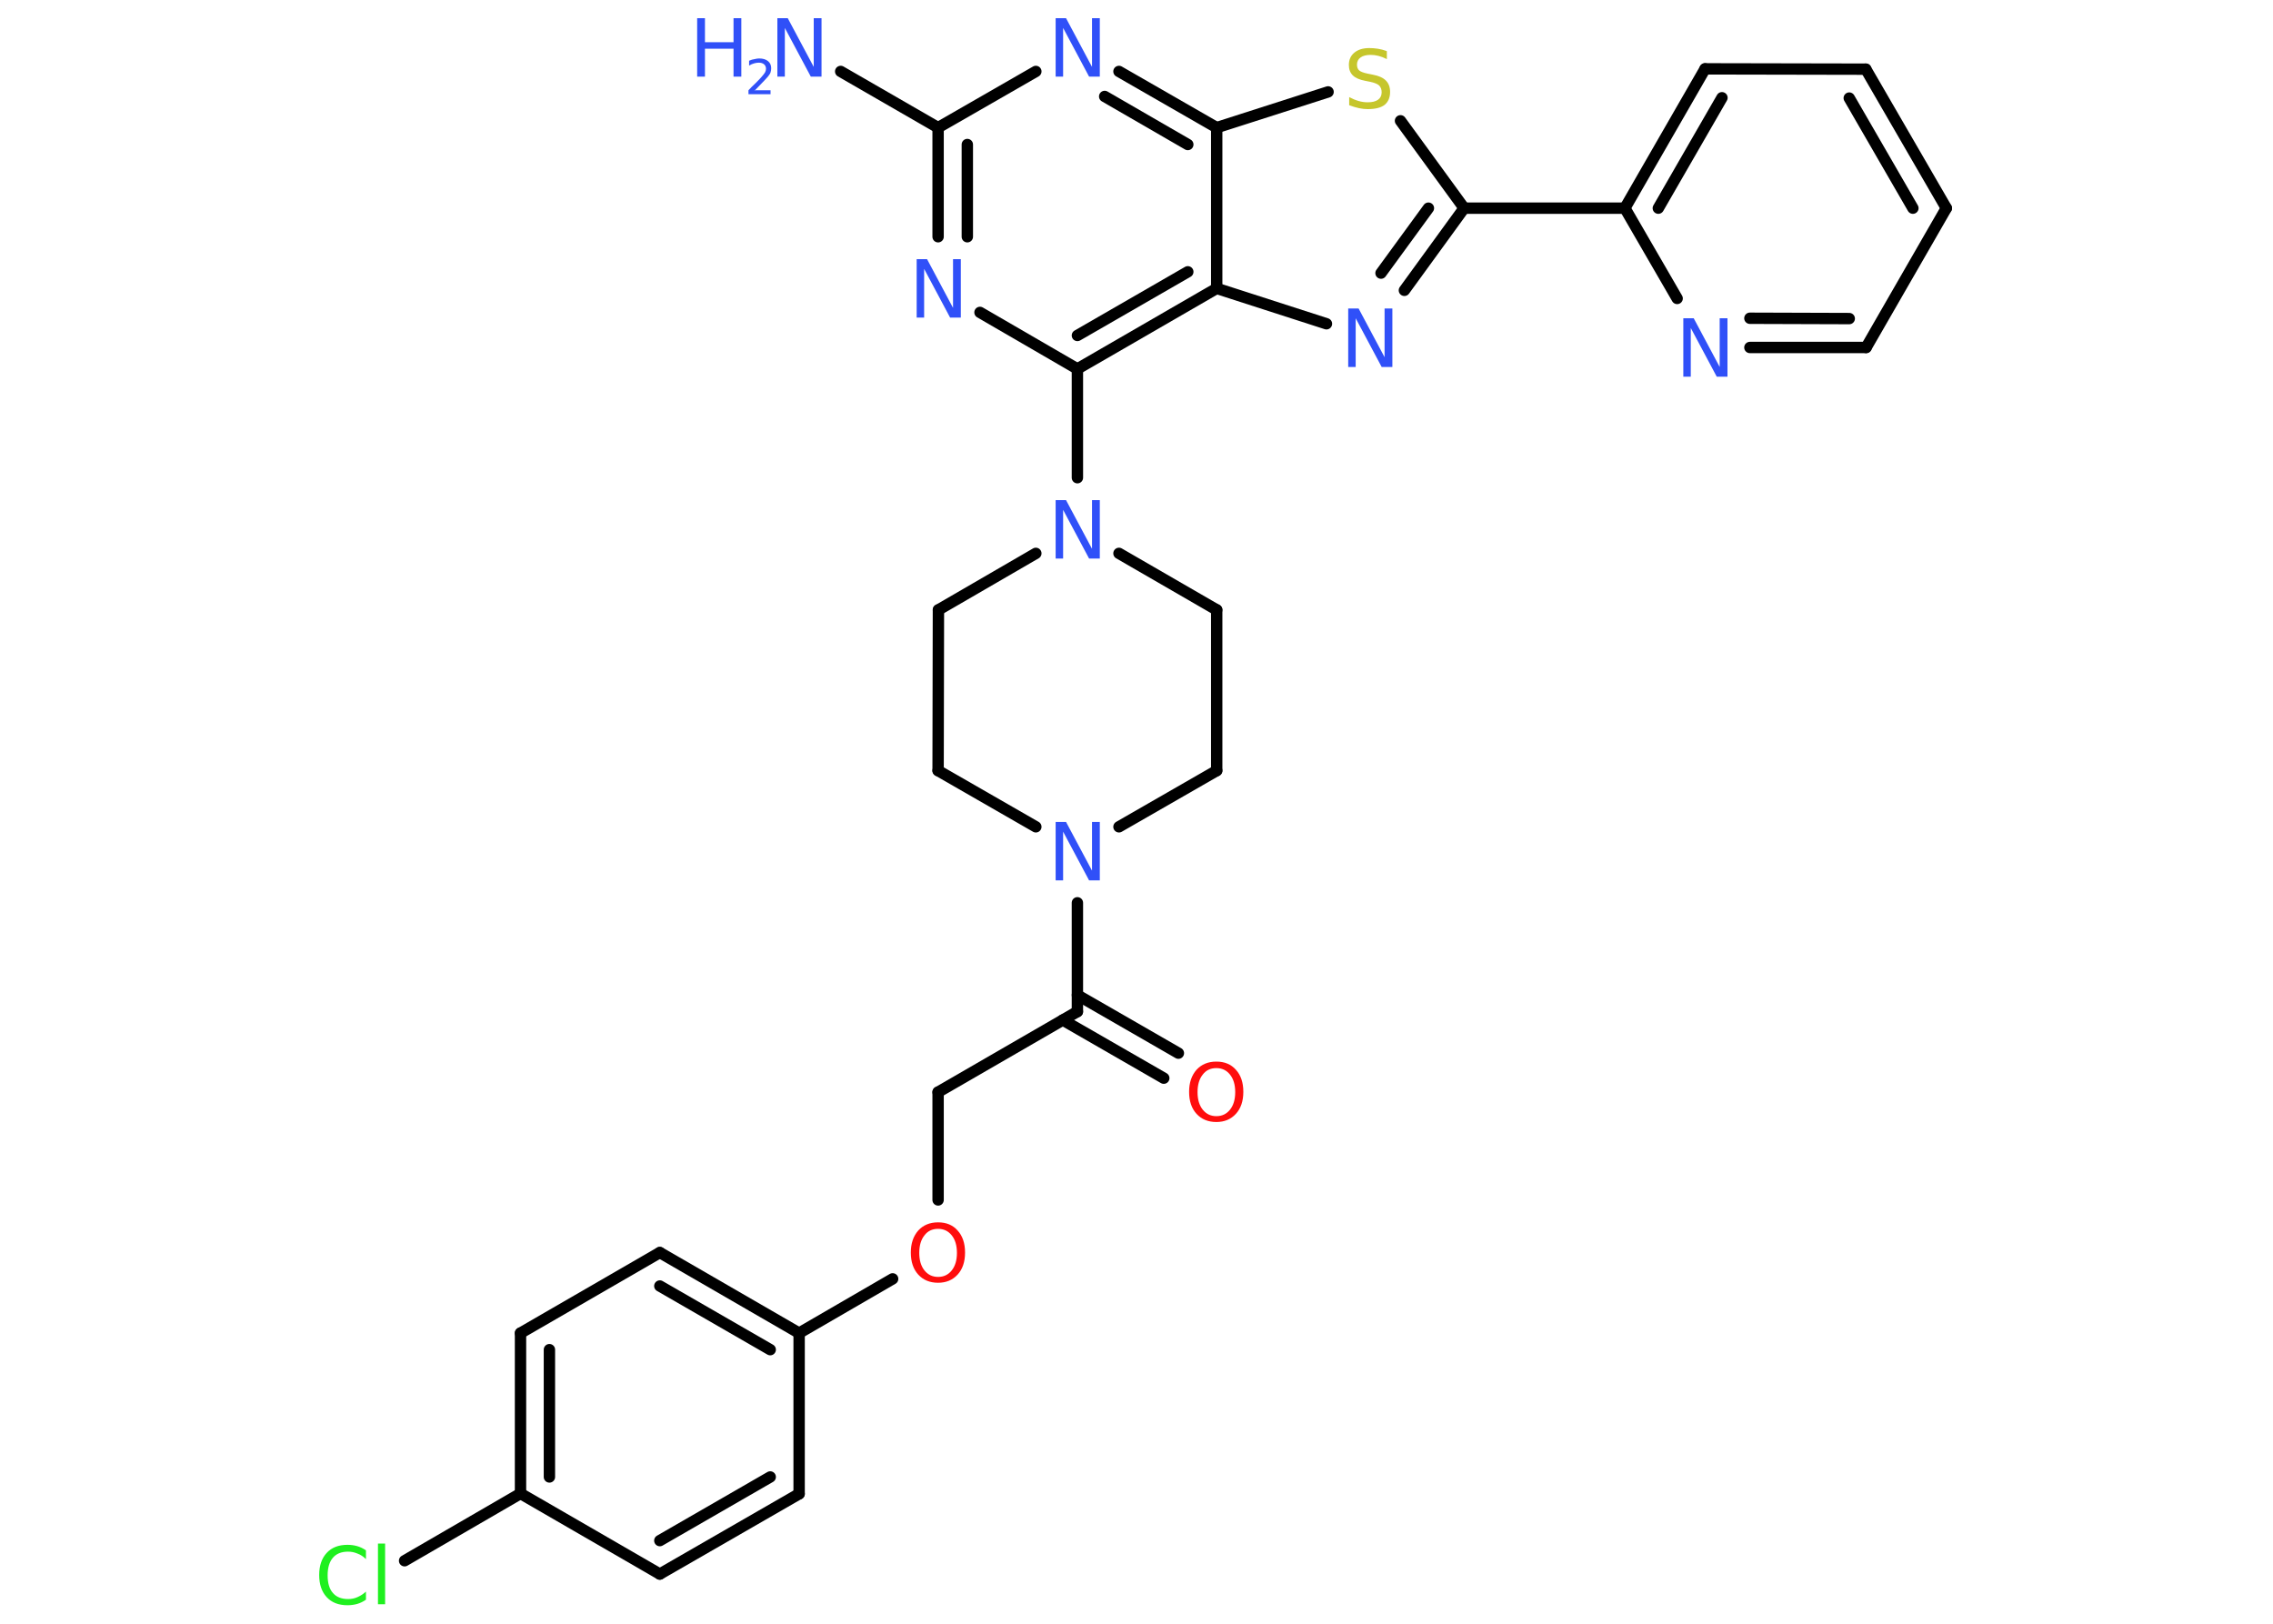 <?xml version='1.0' encoding='UTF-8'?>
<!DOCTYPE svg PUBLIC "-//W3C//DTD SVG 1.1//EN" "http://www.w3.org/Graphics/SVG/1.1/DTD/svg11.dtd">
<svg version='1.2' xmlns='http://www.w3.org/2000/svg' xmlns:xlink='http://www.w3.org/1999/xlink' width='70.0mm' height='50.0mm' viewBox='0 0 70.0 50.0'>
  <desc>Generated by the Chemistry Development Kit (http://github.com/cdk)</desc>
  <g stroke-linecap='round' stroke-linejoin='round' stroke='#000000' stroke-width='.35' fill='#3050F8'>
    <rect x='.0' y='.0' width='70.0' height='50.0' fill='#FFFFFF' stroke='none'/>
    <g id='mol1' class='mol'>
      <line id='mol1bnd1' class='bond' x1='25.89' y1='2.2' x2='28.89' y2='3.93'/>
      <g id='mol1bnd2' class='bond'>
        <line x1='28.89' y1='3.93' x2='28.89' y2='7.29'/>
        <line x1='29.79' y1='4.45' x2='29.79' y2='7.29'/>
      </g>
      <line id='mol1bnd3' class='bond' x1='30.18' y1='9.62' x2='33.18' y2='11.36'/>
      <line id='mol1bnd4' class='bond' x1='33.18' y1='11.36' x2='33.18' y2='14.71'/>
      <line id='mol1bnd5' class='bond' x1='31.9' y1='17.04' x2='28.9' y2='18.78'/>
      <line id='mol1bnd6' class='bond' x1='28.9' y1='18.78' x2='28.89' y2='23.73'/>
      <line id='mol1bnd7' class='bond' x1='28.89' y1='23.73' x2='31.9' y2='25.46'/>
      <line id='mol1bnd8' class='bond' x1='33.18' y1='27.8' x2='33.18' y2='31.15'/>
      <g id='mol1bnd9' class='bond'>
        <line x1='33.18' y1='30.64' x2='36.29' y2='32.43'/>
        <line x1='32.73' y1='31.41' x2='35.84' y2='33.2'/>
      </g>
      <line id='mol1bnd10' class='bond' x1='33.18' y1='31.15' x2='28.89' y2='33.63'/>
      <line id='mol1bnd11' class='bond' x1='28.89' y1='33.63' x2='28.89' y2='36.95'/>
      <line id='mol1bnd12' class='bond' x1='27.49' y1='39.38' x2='24.61' y2='41.05'/>
      <g id='mol1bnd13' class='bond'>
        <line x1='24.61' y1='41.05' x2='20.32' y2='38.57'/>
        <line x1='23.72' y1='41.56' x2='20.32' y2='39.6'/>
      </g>
      <line id='mol1bnd14' class='bond' x1='20.32' y1='38.57' x2='16.03' y2='41.05'/>
      <g id='mol1bnd15' class='bond'>
        <line x1='16.03' y1='41.05' x2='16.03' y2='45.99'/>
        <line x1='16.92' y1='41.56' x2='16.92' y2='45.48'/>
      </g>
      <line id='mol1bnd16' class='bond' x1='16.03' y1='45.99' x2='12.46' y2='48.06'/>
      <line id='mol1bnd17' class='bond' x1='16.03' y1='45.99' x2='20.32' y2='48.47'/>
      <g id='mol1bnd18' class='bond'>
        <line x1='20.32' y1='48.47' x2='24.61' y2='46.0'/>
        <line x1='20.32' y1='47.44' x2='23.72' y2='45.48'/>
      </g>
      <line id='mol1bnd19' class='bond' x1='24.61' y1='41.05' x2='24.61' y2='46.0'/>
      <line id='mol1bnd20' class='bond' x1='34.46' y1='25.46' x2='37.47' y2='23.73'/>
      <line id='mol1bnd21' class='bond' x1='37.47' y1='23.73' x2='37.47' y2='18.78'/>
      <line id='mol1bnd22' class='bond' x1='34.46' y1='17.04' x2='37.47' y2='18.78'/>
      <g id='mol1bnd23' class='bond'>
        <line x1='33.18' y1='11.36' x2='37.47' y2='8.88'/>
        <line x1='33.18' y1='10.33' x2='36.58' y2='8.37'/>
      </g>
      <line id='mol1bnd24' class='bond' x1='37.47' y1='8.88' x2='40.85' y2='9.97'/>
      <g id='mol1bnd25' class='bond'>
        <line x1='43.25' y1='8.94' x2='45.09' y2='6.41'/>
        <line x1='42.53' y1='8.41' x2='43.99' y2='6.41'/>
      </g>
      <line id='mol1bnd26' class='bond' x1='45.09' y1='6.41' x2='50.04' y2='6.41'/>
      <g id='mol1bnd27' class='bond'>
        <line x1='52.51' y1='2.12' x2='50.04' y2='6.41'/>
        <line x1='53.03' y1='3.01' x2='51.07' y2='6.41'/>
      </g>
      <line id='mol1bnd28' class='bond' x1='52.51' y1='2.12' x2='57.46' y2='2.13'/>
      <g id='mol1bnd29' class='bond'>
        <line x1='59.94' y1='6.41' x2='57.46' y2='2.13'/>
        <line x1='58.91' y1='6.41' x2='56.95' y2='3.02'/>
      </g>
      <line id='mol1bnd30' class='bond' x1='59.94' y1='6.41' x2='57.47' y2='10.7'/>
      <g id='mol1bnd31' class='bond'>
        <line x1='53.89' y1='10.7' x2='57.47' y2='10.7'/>
        <line x1='53.89' y1='9.8' x2='56.95' y2='9.81'/>
      </g>
      <line id='mol1bnd32' class='bond' x1='50.04' y1='6.41' x2='51.65' y2='9.19'/>
      <line id='mol1bnd33' class='bond' x1='45.09' y1='6.41' x2='43.13' y2='3.72'/>
      <line id='mol1bnd34' class='bond' x1='40.9' y1='2.83' x2='37.47' y2='3.93'/>
      <line id='mol1bnd35' class='bond' x1='37.47' y1='8.88' x2='37.47' y2='3.93'/>
      <g id='mol1bnd36' class='bond'>
        <line x1='37.47' y1='3.93' x2='34.46' y2='2.2'/>
        <line x1='36.58' y1='4.45' x2='34.02' y2='2.97'/>
      </g>
      <line id='mol1bnd37' class='bond' x1='28.89' y1='3.93' x2='31.9' y2='2.2'/>
      <g id='mol1atm1' class='atom'>
        <path d='M23.93 .56h.33l.8 1.5v-1.5h.24v1.8h-.33l-.8 -1.5v1.5h-.23v-1.8z' stroke='none'/>
        <path d='M21.47 .56h.24v.74h.88v-.74h.24v1.8h-.24v-.86h-.88v.86h-.24v-1.8z' stroke='none'/>
        <path d='M23.22 2.78h.51v.12h-.68v-.12q.08 -.09 .23 -.23q.14 -.14 .18 -.19q.07 -.08 .1 -.13q.03 -.06 .03 -.11q.0 -.09 -.06 -.14q-.06 -.05 -.16 -.05q-.07 .0 -.14 .02q-.08 .02 -.16 .07v-.15q.09 -.04 .17 -.05q.08 -.02 .14 -.02q.17 .0 .27 .08q.1 .08 .1 .22q.0 .07 -.02 .13q-.02 .06 -.09 .14q-.02 .02 -.11 .12q-.1 .1 -.27 .28z' stroke='none'/>
      </g>
      <path id='mol1atm3' class='atom' d='M28.22 7.98h.33l.8 1.5v-1.5h.24v1.8h-.33l-.8 -1.5v1.5h-.23v-1.8z' stroke='none'/>
      <path id='mol1atm5' class='atom' d='M32.5 15.4h.33l.8 1.5v-1.5h.24v1.8h-.33l-.8 -1.5v1.5h-.23v-1.8z' stroke='none'/>
      <path id='mol1atm8' class='atom' d='M32.5 25.31h.33l.8 1.5v-1.5h.24v1.8h-.33l-.8 -1.5v1.5h-.23v-1.8z' stroke='none'/>
      <path id='mol1atm10' class='atom' d='M37.46 32.89q-.27 .0 -.42 .2q-.16 .2 -.16 .54q.0 .34 .16 .54q.16 .2 .42 .2q.26 .0 .42 -.2q.16 -.2 .16 -.54q.0 -.34 -.16 -.54q-.16 -.2 -.42 -.2zM37.46 32.69q.38 .0 .6 .25q.23 .25 .23 .68q.0 .43 -.23 .68q-.23 .25 -.6 .25q-.38 .0 -.61 -.25q-.23 -.25 -.23 -.68q.0 -.42 .23 -.68q.23 -.25 .61 -.25z' stroke='none' fill='#FF0D0D'/>
      <path id='mol1atm12' class='atom' d='M28.89 37.84q-.27 .0 -.42 .2q-.16 .2 -.16 .54q.0 .34 .16 .54q.16 .2 .42 .2q.26 .0 .42 -.2q.16 -.2 .16 -.54q.0 -.34 -.16 -.54q-.16 -.2 -.42 -.2zM28.89 37.64q.38 .0 .6 .25q.23 .25 .23 .68q.0 .43 -.23 .68q-.23 .25 -.6 .25q-.38 .0 -.61 -.25q-.23 -.25 -.23 -.68q.0 -.42 .23 -.68q.23 -.25 .61 -.25z' stroke='none' fill='#FF0D0D'/>
      <path id='mol1atm17' class='atom' d='M11.27 47.75v.26q-.12 -.12 -.26 -.17q-.14 -.06 -.29 -.06q-.31 .0 -.47 .19q-.16 .19 -.16 .54q.0 .36 .16 .54q.16 .19 .47 .19q.16 .0 .29 -.06q.14 -.06 .26 -.17v.25q-.13 .09 -.27 .13q-.14 .04 -.3 .04q-.41 .0 -.64 -.25q-.23 -.25 -.23 -.68q.0 -.43 .23 -.68q.23 -.25 .64 -.25q.16 .0 .3 .04q.14 .04 .27 .13zM11.64 47.53h.22v1.87h-.22v-1.87z' stroke='none' fill='#1FF01F'/>
      <path id='mol1atm23' class='atom' d='M41.51 9.5h.33l.8 1.5v-1.5h.24v1.8h-.33l-.8 -1.5v1.5h-.23v-1.8z' stroke='none'/>
      <path id='mol1atm30' class='atom' d='M51.83 9.8h.33l.8 1.5v-1.5h.24v1.8h-.33l-.8 -1.5v1.5h-.23v-1.8z' stroke='none'/>
      <path id='mol1atm31' class='atom' d='M42.71 1.58v.24q-.14 -.07 -.26 -.1q-.12 -.03 -.24 -.03q-.2 .0 -.31 .08q-.11 .08 -.11 .22q.0 .12 .07 .18q.07 .06 .27 .1l.15 .03q.27 .05 .4 .18q.13 .13 .13 .35q.0 .26 -.17 .4q-.17 .13 -.52 .13q-.13 .0 -.27 -.03q-.14 -.03 -.3 -.09v-.25q.15 .08 .29 .12q.14 .04 .28 .04q.21 .0 .32 -.08q.11 -.08 .11 -.23q.0 -.13 -.08 -.21q-.08 -.07 -.27 -.11l-.15 -.03q-.27 -.05 -.39 -.17q-.12 -.12 -.12 -.32q.0 -.24 .17 -.38q.17 -.14 .46 -.14q.12 .0 .26 .02q.13 .02 .27 .07z' stroke='none' fill='#C6C62C'/>
      <path id='mol1atm33' class='atom' d='M32.5 .56h.33l.8 1.5v-1.5h.24v1.8h-.33l-.8 -1.5v1.5h-.23v-1.8z' stroke='none'/>
    </g>
  </g>
</svg>
